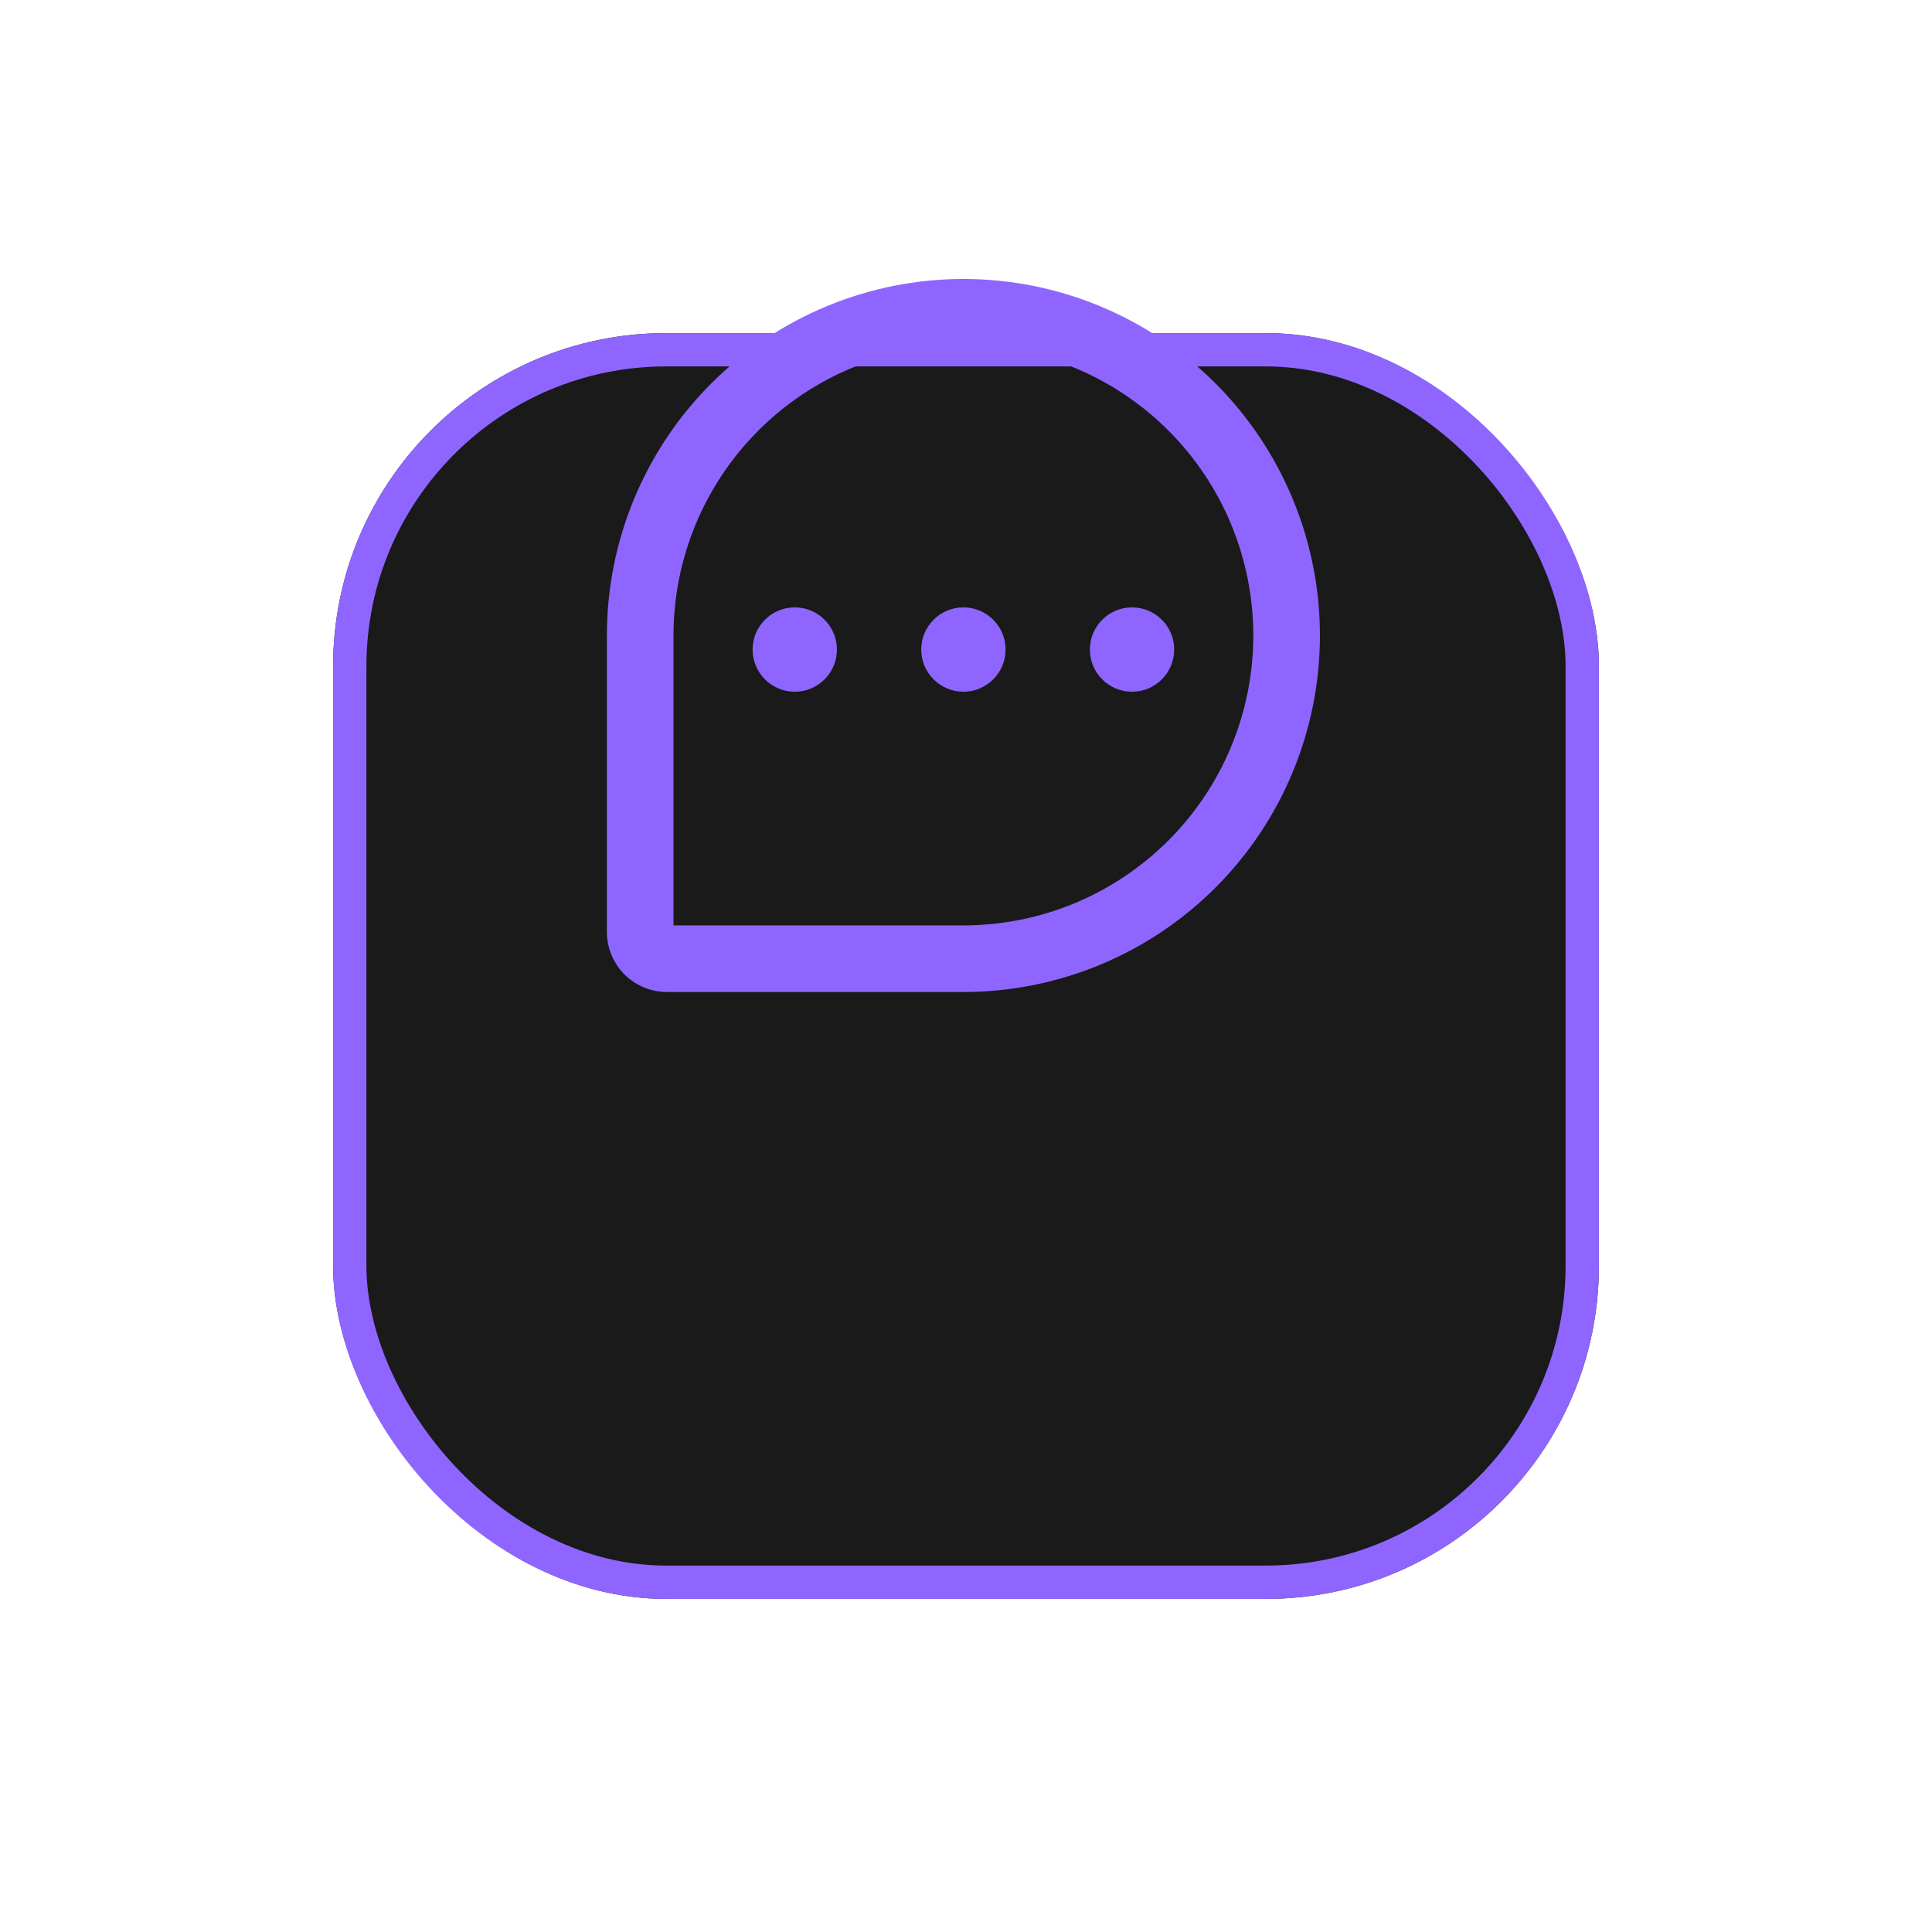 <svg width="58" height="58" viewBox="0 0 58 58" fill="none" xmlns="http://www.w3.org/2000/svg">
<g filter="url(#filter0_d_765_359)">
<rect x="10" width="38" height="38" rx="10" fill="#1A1A1A"/>
<rect x="10.5" y="0.5" width="37" height="37" rx="9.5" stroke="#8E66FF"/>
</g>
<path d="M28.922 28.781H20.031C19.924 28.783 19.818 28.763 19.718 28.722C19.619 28.682 19.529 28.622 19.453 28.547C19.378 28.471 19.318 28.381 19.278 28.282C19.237 28.182 19.217 28.076 19.219 27.969V19.078C19.219 16.505 20.241 14.037 22.061 12.217C23.881 10.397 26.349 9.375 28.922 9.375V9.375C30.196 9.375 31.458 9.626 32.635 10.114C33.812 10.601 34.882 11.316 35.783 12.217C36.684 13.118 37.399 14.188 37.886 15.365C38.374 16.542 38.625 17.804 38.625 19.078V19.078C38.625 20.352 38.374 21.614 37.886 22.791C37.399 23.969 36.684 25.038 35.783 25.939C34.882 26.84 33.812 27.555 32.635 28.043C31.458 28.53 30.196 28.781 28.922 28.781V28.781Z" stroke="#8E66FF" stroke-width="2" stroke-linecap="round" stroke-linejoin="round"/>
<path d="M28.922 20.766C29.621 20.766 30.188 20.199 30.188 19.5C30.188 18.801 29.621 18.234 28.922 18.234C28.223 18.234 27.656 18.801 27.656 19.5C27.656 20.199 28.223 20.766 28.922 20.766Z" fill="#8E66FF"/>
<path d="M23.859 20.766C24.558 20.766 25.125 20.199 25.125 19.5C25.125 18.801 24.558 18.234 23.859 18.234C23.16 18.234 22.594 18.801 22.594 19.5C22.594 20.199 23.16 20.766 23.859 20.766Z" fill="#8E66FF"/>
<path d="M33.984 20.766C34.683 20.766 35.25 20.199 35.25 19.5C35.25 18.801 34.683 18.234 33.984 18.234C33.285 18.234 32.719 18.801 32.719 19.5C32.719 20.199 33.285 20.766 33.984 20.766Z" fill="#8E66FF"/>
<defs>
<filter id="filter0_d_765_359" x="0" y="0" width="58" height="58" filterUnits="userSpaceOnUse" color-interpolation-filters="sRGB">
<feFlood flood-opacity="0" result="BackgroundImageFix"/>
<feColorMatrix in="SourceAlpha" type="matrix" values="0 0 0 0 0 0 0 0 0 0 0 0 0 0 0 0 0 0 127 0" result="hardAlpha"/>
<feOffset dy="10"/>
<feGaussianBlur stdDeviation="5"/>
<feComposite in2="hardAlpha" operator="out"/>
<feColorMatrix type="matrix" values="0 0 0 0 0 0 0 0 0 0 0 0 0 0 0 0 0 0 0.25 0"/>
<feBlend mode="normal" in2="BackgroundImageFix" result="effect1_dropShadow_765_359"/>
<feBlend mode="normal" in="SourceGraphic" in2="effect1_dropShadow_765_359" result="shape"/>
</filter>
</defs>
</svg>
